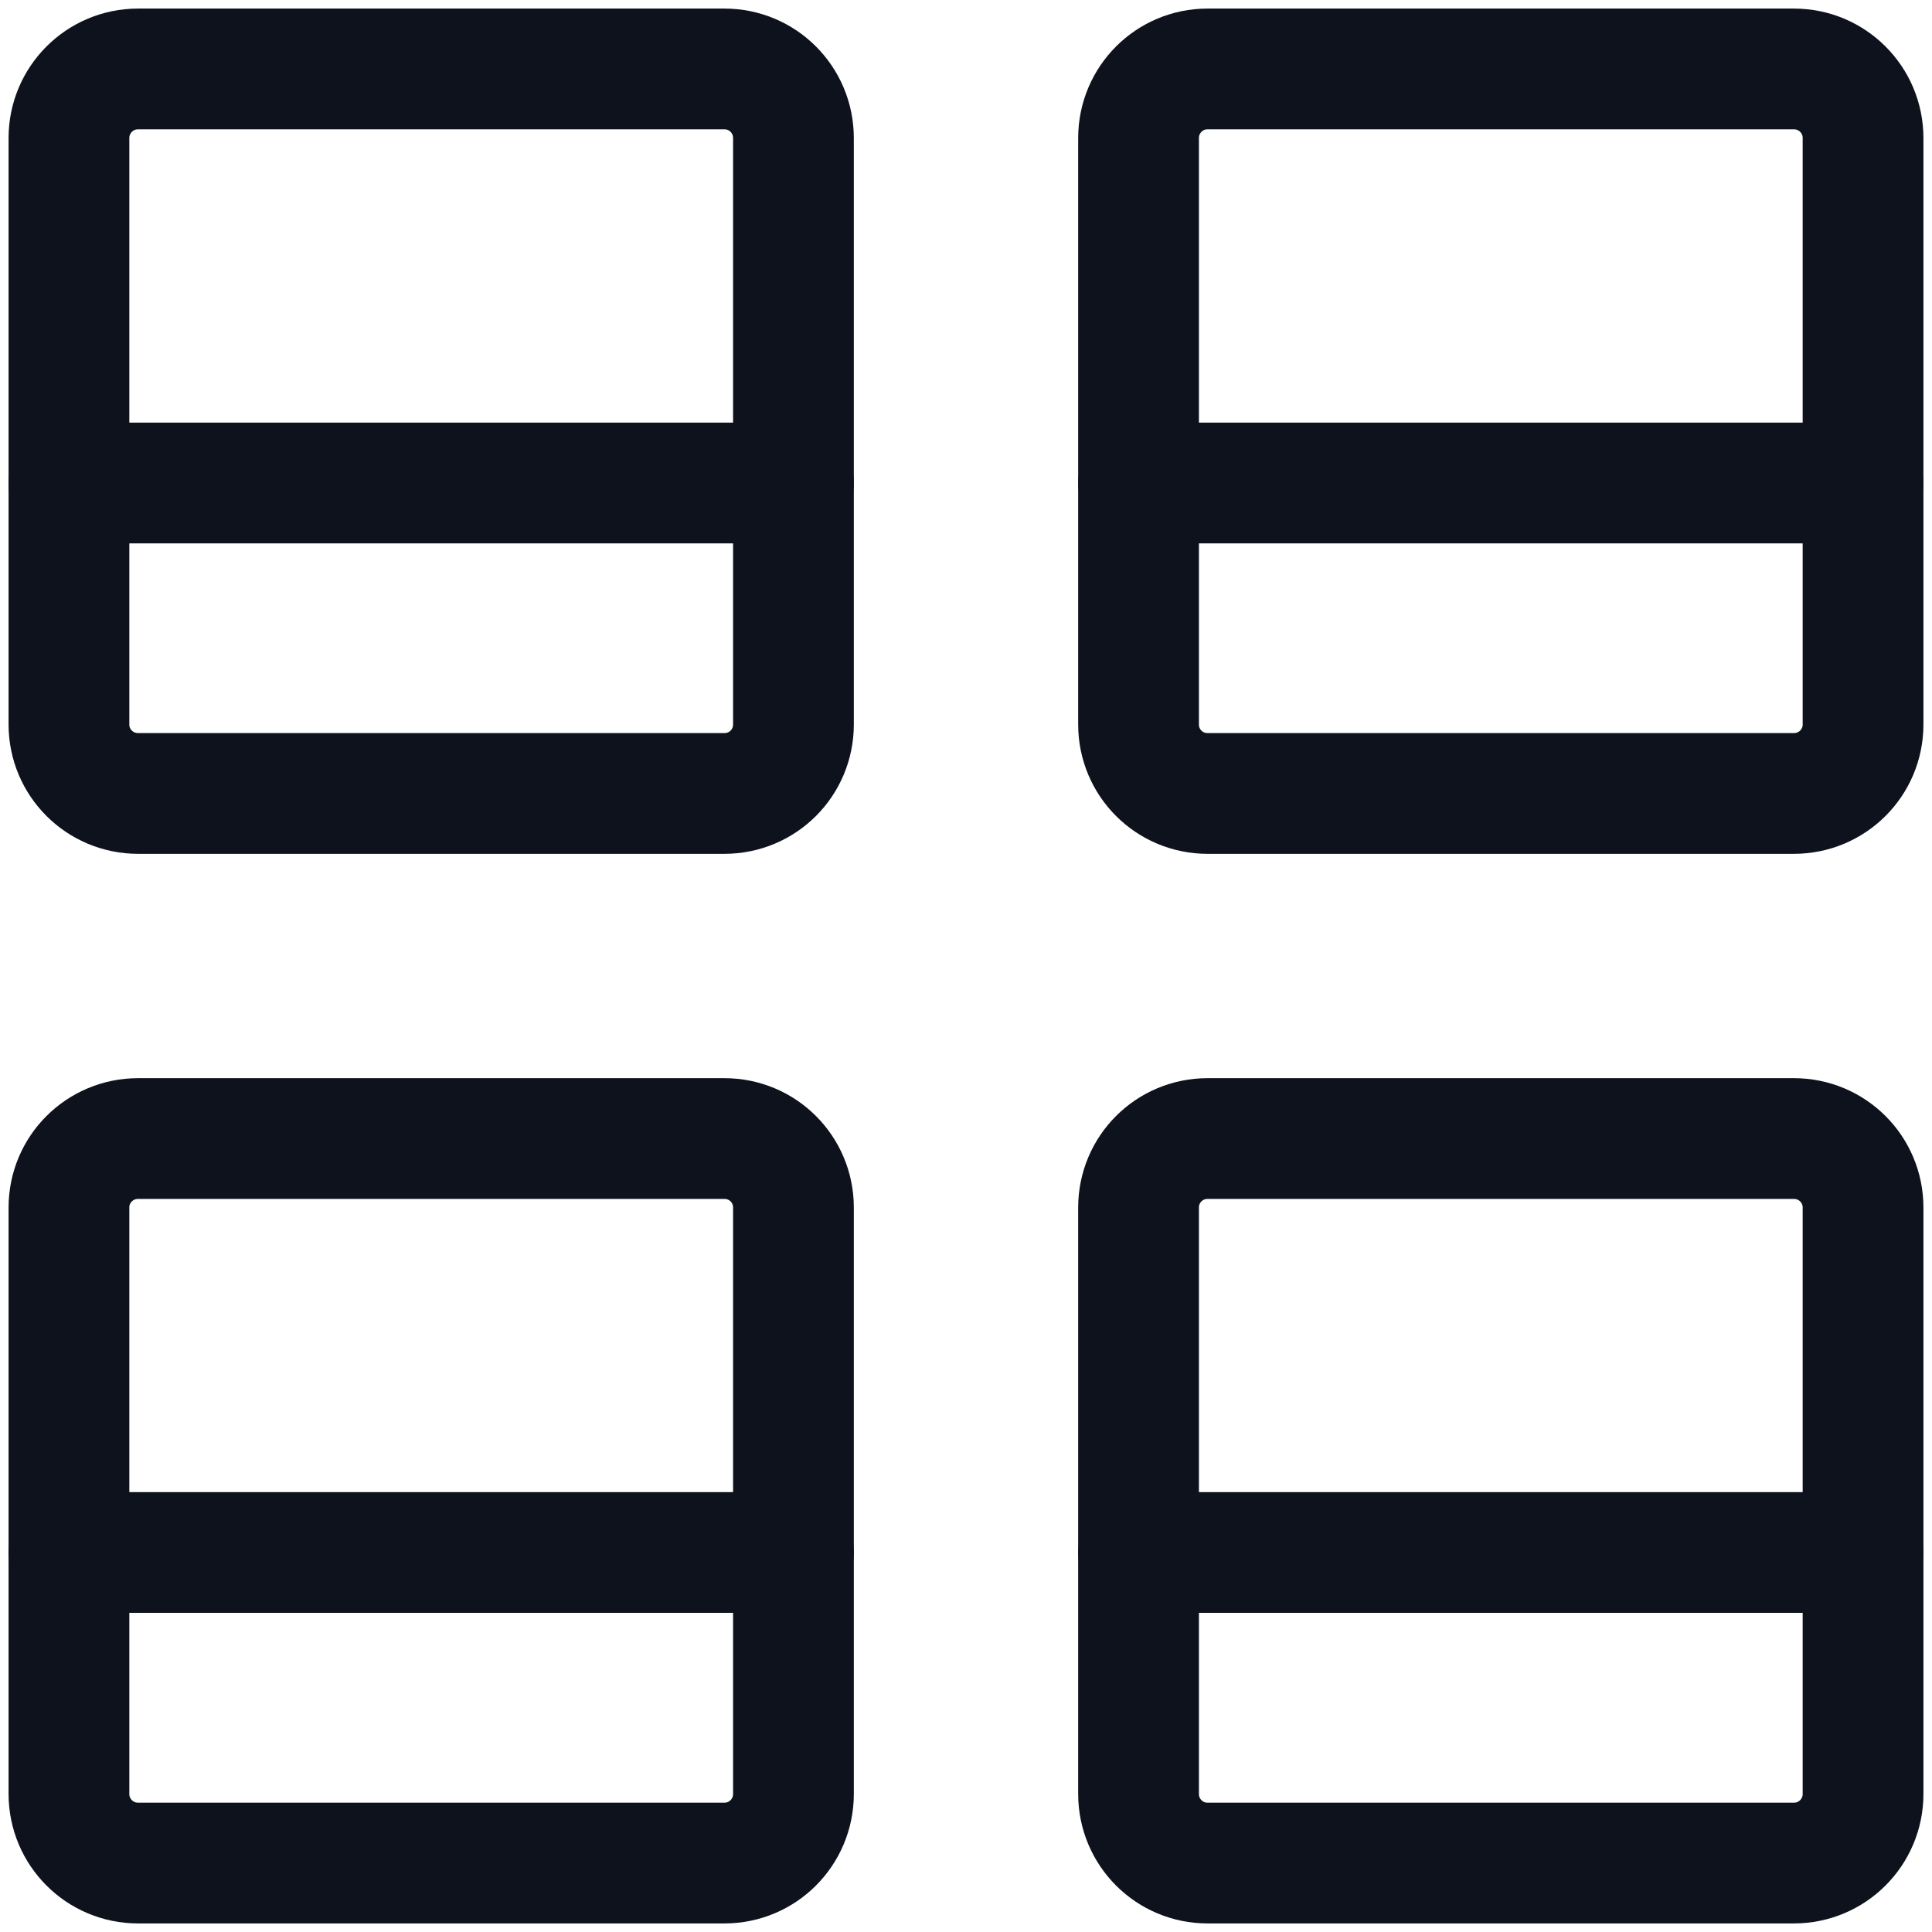 <svg width="16" height="16" viewBox="0 0 16 16" fill="none" xmlns="http://www.w3.org/2000/svg">
<path d="M6 0.571H1.143C0.827 0.571 0.571 0.827 0.571 1.143V6C0.571 6.316 0.827 6.571 1.143 6.571H6C6.316 6.571 6.571 6.316 6.571 6V1.143C6.571 0.827 6.316 0.571 6 0.571Z" stroke="#0D121C" stroke-linecap="round" stroke-linejoin="round"/>
<path d="M14.857 0.571H10C9.684 0.571 9.429 0.827 9.429 1.143V6C9.429 6.316 9.684 6.571 10 6.571H14.857C15.173 6.571 15.429 6.316 15.429 6V1.143C15.429 0.827 15.173 0.571 14.857 0.571Z" stroke="#0D121C" stroke-linecap="round" stroke-linejoin="round"/>
<path d="M6 9.429H1.143C0.827 9.429 0.571 9.684 0.571 10V14.857C0.571 15.173 0.827 15.429 1.143 15.429H6C6.316 15.429 6.571 15.173 6.571 14.857V10C6.571 9.684 6.316 9.429 6 9.429Z" stroke="#0D121C" stroke-linecap="round" stroke-linejoin="round"/>
<path d="M14.857 9.429H10C9.684 9.429 9.429 9.684 9.429 10V14.857C9.429 15.173 9.684 15.429 10 15.429H14.857C15.173 15.429 15.429 15.173 15.429 14.857V10C15.429 9.684 15.173 9.429 14.857 9.429Z" stroke="#0D121C" stroke-linecap="round" stroke-linejoin="round"/>
<path d="M0.571 4H6.571M9.429 4H15.429M9.429 12.857H15.429M0.571 12.857H6.571" stroke="#0D121C" stroke-linecap="round" stroke-linejoin="round"/>
</svg>
